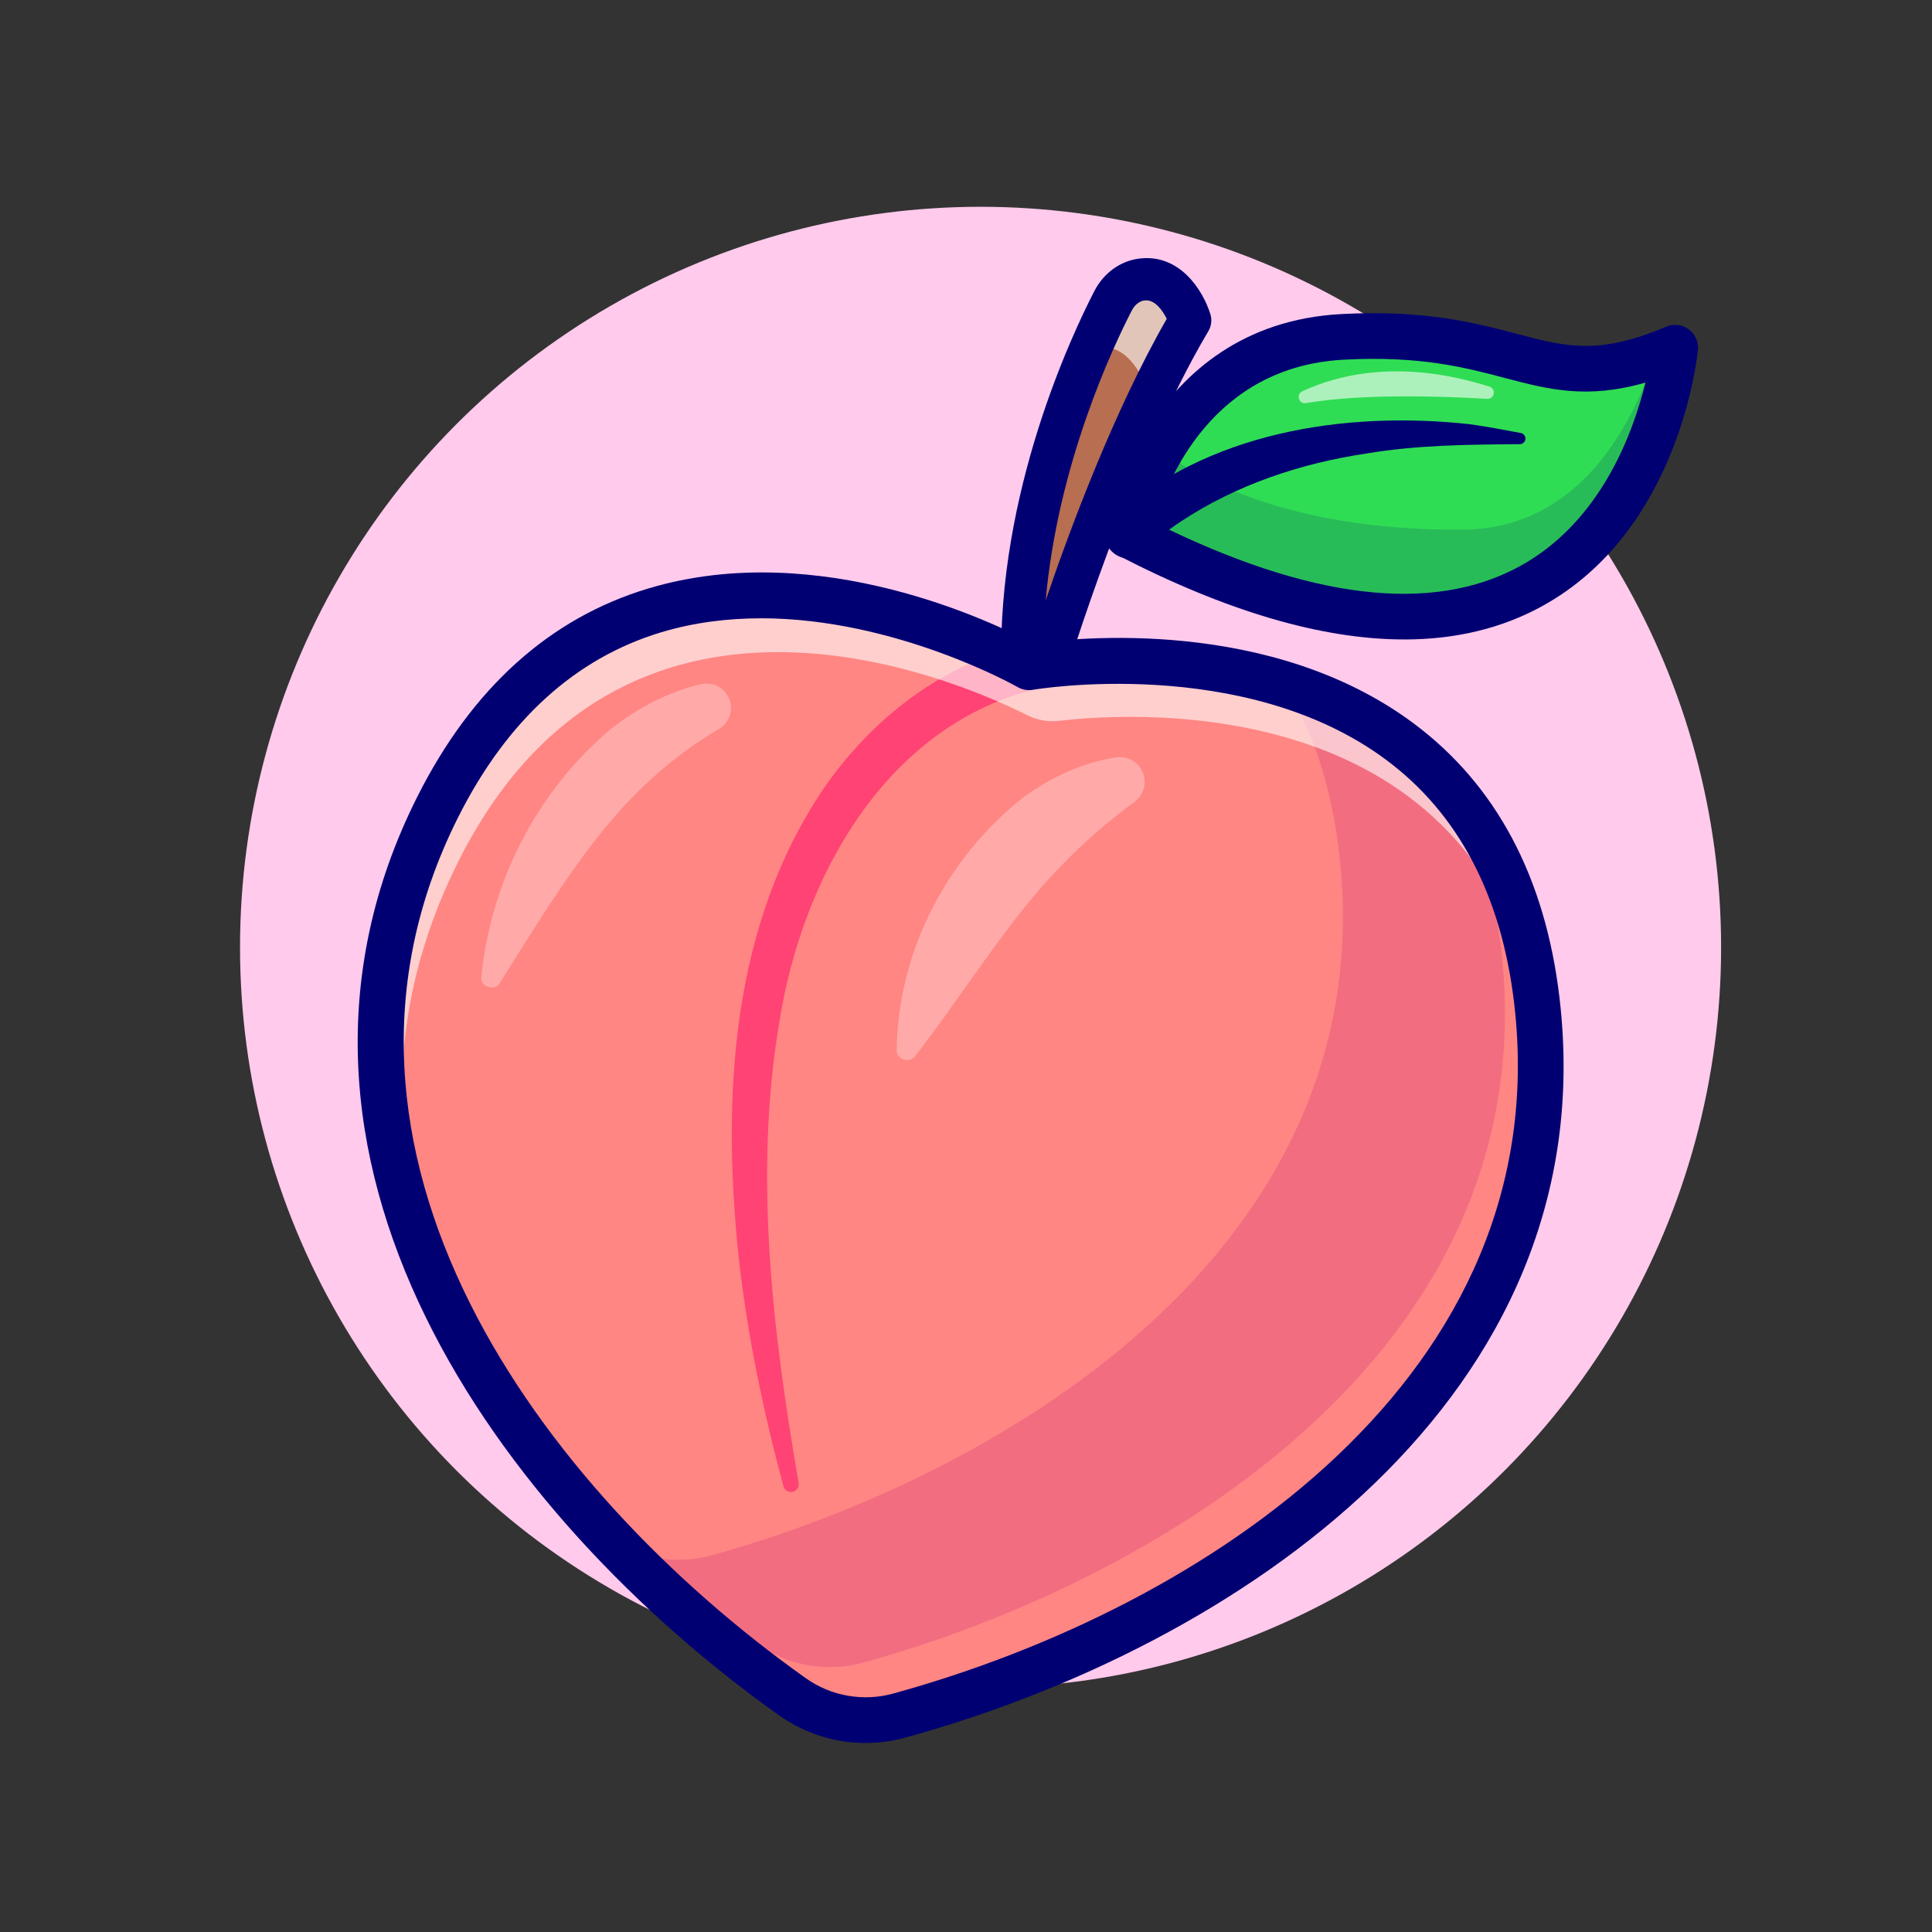<?xml version="1.0" encoding="UTF-8"?><svg id="Layer_1" xmlns="http://www.w3.org/2000/svg" viewBox="0 0 512 512"><rect x="0" y="0" width="512" height="512" fill="#333333" stroke="none"/><defs><style>.cls-1{fill:#ffcaec;}.cls-1,.cls-2,.cls-3,.cls-4,.cls-5,.cls-6,.cls-7,.cls-8{stroke-width:0px;}.cls-9{opacity:.6;}.cls-2{fill:#000072;}.cls-3{fill:#2fdd54;}.cls-10{opacity:.15;}.cls-4{fill:#f26d80;}.cls-11{opacity:.3;}.cls-5{fill:#ff4374;}.cls-6{fill:#b76e51;}.cls-7{fill:#fff;}.cls-8{fill:#ff8683;}</style></defs><circle class="cls-1" cx="259.86" cy="251.05" r="196.25"/><path class="cls-6" d="M277.06,177.44s16.81-56.16,38.37-92.52c0,0-3.74-12.07-12.94-10.82-3.24.44-5.96,2.64-7.47,5.55-6.01,11.63-25.11,52.22-24.07,96.89l6.11.9Z"/><g class="cls-9"><path class="cls-7" d="M303.79,102.86s-3.74-12.07-12.94-10.82c-.66.09-1.29.27-1.89.49,2.46-5.71,4.64-10.13,6.07-12.89,1.5-2.91,4.22-5.11,7.47-5.55,9.2-1.25,12.94,10.82,12.94,10.82-21.55,36.36-38.37,92.52-38.37,92.52l-5.5-.81c6.77-19.61,18.54-50.67,32.23-73.76Z"/></g><path class="cls-2" d="M277.06,183.02c-.27,0-.55-.02-.82-.06l-6.11-.9c-2.69-.4-4.71-2.68-4.77-5.4-1.07-46.03,18.63-87.86,24.69-99.59,2.42-4.67,6.78-7.86,11.68-8.52,10.96-1.5,17.12,8.54,19.03,14.7.47,1.51.28,3.14-.53,4.5-20.95,35.34-37.66,90.72-37.82,91.28-.72,2.39-2.92,3.98-5.35,3.98ZM303.72,79.6c-.16,0-.32.01-.48.03-1.28.17-2.52,1.16-3.26,2.58-4.98,9.63-19.64,40.62-22.86,76.9,6.46-18.97,18.15-50.35,32.08-74.62-1.03-2.05-2.92-4.9-5.49-4.9Z"/><path class="cls-3" d="M300.67,142.6c-.57-.28-1.17-.57-1.73-.87,0-.03.88-5.01,3.59-11.88,1.27-3.26,2.98-6.94,5.2-10.74,0-.03.03-.02.03-.05,7.89-13.55,22.35-28.39,48-29.79,45.64-2.47,52.06,15.95,83.07,4.85h.03c1.63-.59,3.32-1.24,5.08-1.99,0,0-11.13,117.78-143.27,50.47Z"/><g class="cls-10"><path class="cls-2" d="M300.67,142.6c.18-4.67.84-9.03,1.86-12.75,1.27-4.69,3.07-8.45,5.2-10.74,0-.03.03-.02.03-.05,0,0,23,21.71,79.88,21.3,28.34-.2,43.32-23.19,51.19-46.23h.03c1.63-.59,3.32-1.24,5.08-1.99,0,0-11.13,117.78-143.27,50.47Z"/></g><path class="cls-2" d="M294.49,137.64c25.15-23.17,61.92-28.79,94.77-25.25,4.63.62,9.22,1.51,13.78,2.36.81.15,1.35.93,1.19,1.74-.14.75-.81,1.25-1.54,1.22-13.61.11-27.2.21-40.6,2.48-17.31,2.56-34.56,8.33-49.11,17.99-3.39,2.21-7.16,5.18-9.81,7.9-5.61,5.65-14.2-2.63-8.68-8.44h0Z"/><g class="cls-9"><path class="cls-7" d="M345.14,103.69c9.55-4.45,26.26-8.64,49.59-1.22,1.84.59,1.33,3.34-.6,3.23-12.66-.75-33.27-1.38-48.02,1.13-1.93.33-2.74-2.31-.97-3.14Z"/></g><path class="cls-2" d="M372.09,169.46c-21.75,0-47.14-7.46-75.92-22.35-2.35-1.22-3.64-3.82-3.18-6.43.1-.55,10.2-54.65,62.45-57.45,22.16-1.18,35.65,2.37,46.49,5.23,13.07,3.45,21.7,5.73,39.64-1.89,1.97-.83,4.22-.57,5.94.69,1.72,1.26,2.65,3.33,2.45,5.46-.19,1.95-4.94,48.09-41.44,68.01-10.68,5.83-22.85,8.74-36.44,8.74ZM305.98,138.5c40.92,20.35,73.44,24.26,96.67,11.62,21.5-11.69,30.14-35.34,33.41-48.73-15.6,4.48-25.77,1.8-37.23-1.22-10.55-2.78-22.49-5.93-42.75-4.85-34.81,1.87-46.81,31.87-50.1,43.18Z"/><path class="cls-8" d="M223.59,455.35c4.84.85,9.86.64,14.72-.7,74.27-20.43,181.75-80.67,168.97-189.46-12.89-109.75-134.58-88.35-134.58-88.35,0,0-107.03-61.73-156.69,36.99-49.22,97.86,31.18,191.22,93.98,235.83,4.11,2.92,8.76,4.84,13.6,5.69Z"/><path class="cls-4" d="M228.81,440.6c-4.86,1.34-9.89,1.54-14.72.69-4.81-.85-9.47-2.75-13.58-5.68-9.49-6.74-19.37-14.58-29.14-23.39.91.26,1.83.48,2.76.64,4.76.84,9.69.62,14.49-.7,73.07-20.1,178.81-79.35,166.23-186.4-1.99-17-6.65-30.77-13.05-41.95.16.05.31.09.47.14,29.87,9.1,51.59,35.29,55.4,66.29.04.3.07.59.11.89,12.79,108.79-94.68,169.03-168.97,189.46Z"/><path class="cls-5" d="M273.7,182.82c-39.24,10.12-61.15,49.9-67.16,87.97-6.81,40.33-1.84,81.94,5.1,122.16.21,1.12-.53,2.19-1.65,2.4-1.05.2-2.08-.47-2.36-1.49-5.44-20.11-9.69-40.63-11.96-61.51-4.3-42.06-1.93-87.21,22.68-123.48,12.58-18.25,31.35-33.01,53.33-37.99,8.04-1.38,10.1,10.59,2.01,11.94h0Z"/><g class="cls-9"><path class="cls-7" d="M121.53,228.16c43.4-86.28,131.19-48.42,150.76-38.6,2.59,1.3,5.48,1.8,8.36,1.47,21.12-2.46,111.28-7.69,127.13,79.16-.14-1.65-.31-3.31-.5-4.99-12.89-109.75-134.58-88.35-134.58-88.35,0,0-107.03-61.73-156.69,36.99-23.15,46.02-17.62,91.05,1.26,130.48-13.97-35.78-16.15-75.58,4.26-116.16Z"/></g><g class="cls-11"><path class="cls-7" d="M127.55,258.87c2.54-25.28,14.86-49.41,34.49-65.8,6.93-5.42,15.01-9.7,23.68-11.76,3.49-.83,6.98,1.33,7.81,4.81.66,2.79-.59,5.59-2.91,7.02-12.81,7.47-23.21,17.21-32.41,28.9-9.38,12.02-17.44,25.2-25.66,38.31-1.32,2.48-5.27,1.31-5.01-1.49h0Z"/></g><g class="cls-11"><path class="cls-7" d="M237.63,278.28c.3-25.95,13.18-50.85,33.52-66.95,7.25-5.27,15.7-9.28,24.65-10.62,3.59-.54,6.93,1.94,7.47,5.53.37,2.45-.67,4.78-2.5,6.18-12.06,8.84-21.76,18.44-30.94,30.15-9.38,12.03-17.64,24.77-27.2,37.19-1.4,2.19-5.05,1.1-5.01-1.49h0Z"/></g><path class="cls-2" d="M229.38,461.91c-2.29,0-4.59-.2-6.84-.59-5.74-1.01-11.29-3.33-16.05-6.72-74.21-52.7-143.86-148.1-95.89-243.48,14.48-28.78,35.1-47.35,61.29-55.19,45.16-13.52,91.85,9.25,101.92,14.62,11.29-1.61,62.96-7.03,100.77,21.12,21.93,16.32,34.96,40.83,38.71,72.82,12.46,106.04-85.61,171.86-173.38,196-3.42.94-6.98,1.41-10.54,1.42ZM201.64,163.86c-8.68,0-17.59,1.06-26.34,3.68-22.84,6.86-40.97,23.35-53.87,49.01-44.52,88.53,21.78,178.24,92.08,228.17,3.36,2.38,7.11,3.95,11.14,4.66h0c4.04.71,8.1.52,12.06-.57,83.14-22.87,176.12-84.5,164.56-182.92-3.36-28.56-14.77-50.27-33.92-64.52-37.64-28.01-93.05-18.67-93.6-18.57-1.4.25-2.84-.01-4.07-.72-.39-.23-32.25-18.23-68.04-18.23Z"/></svg>